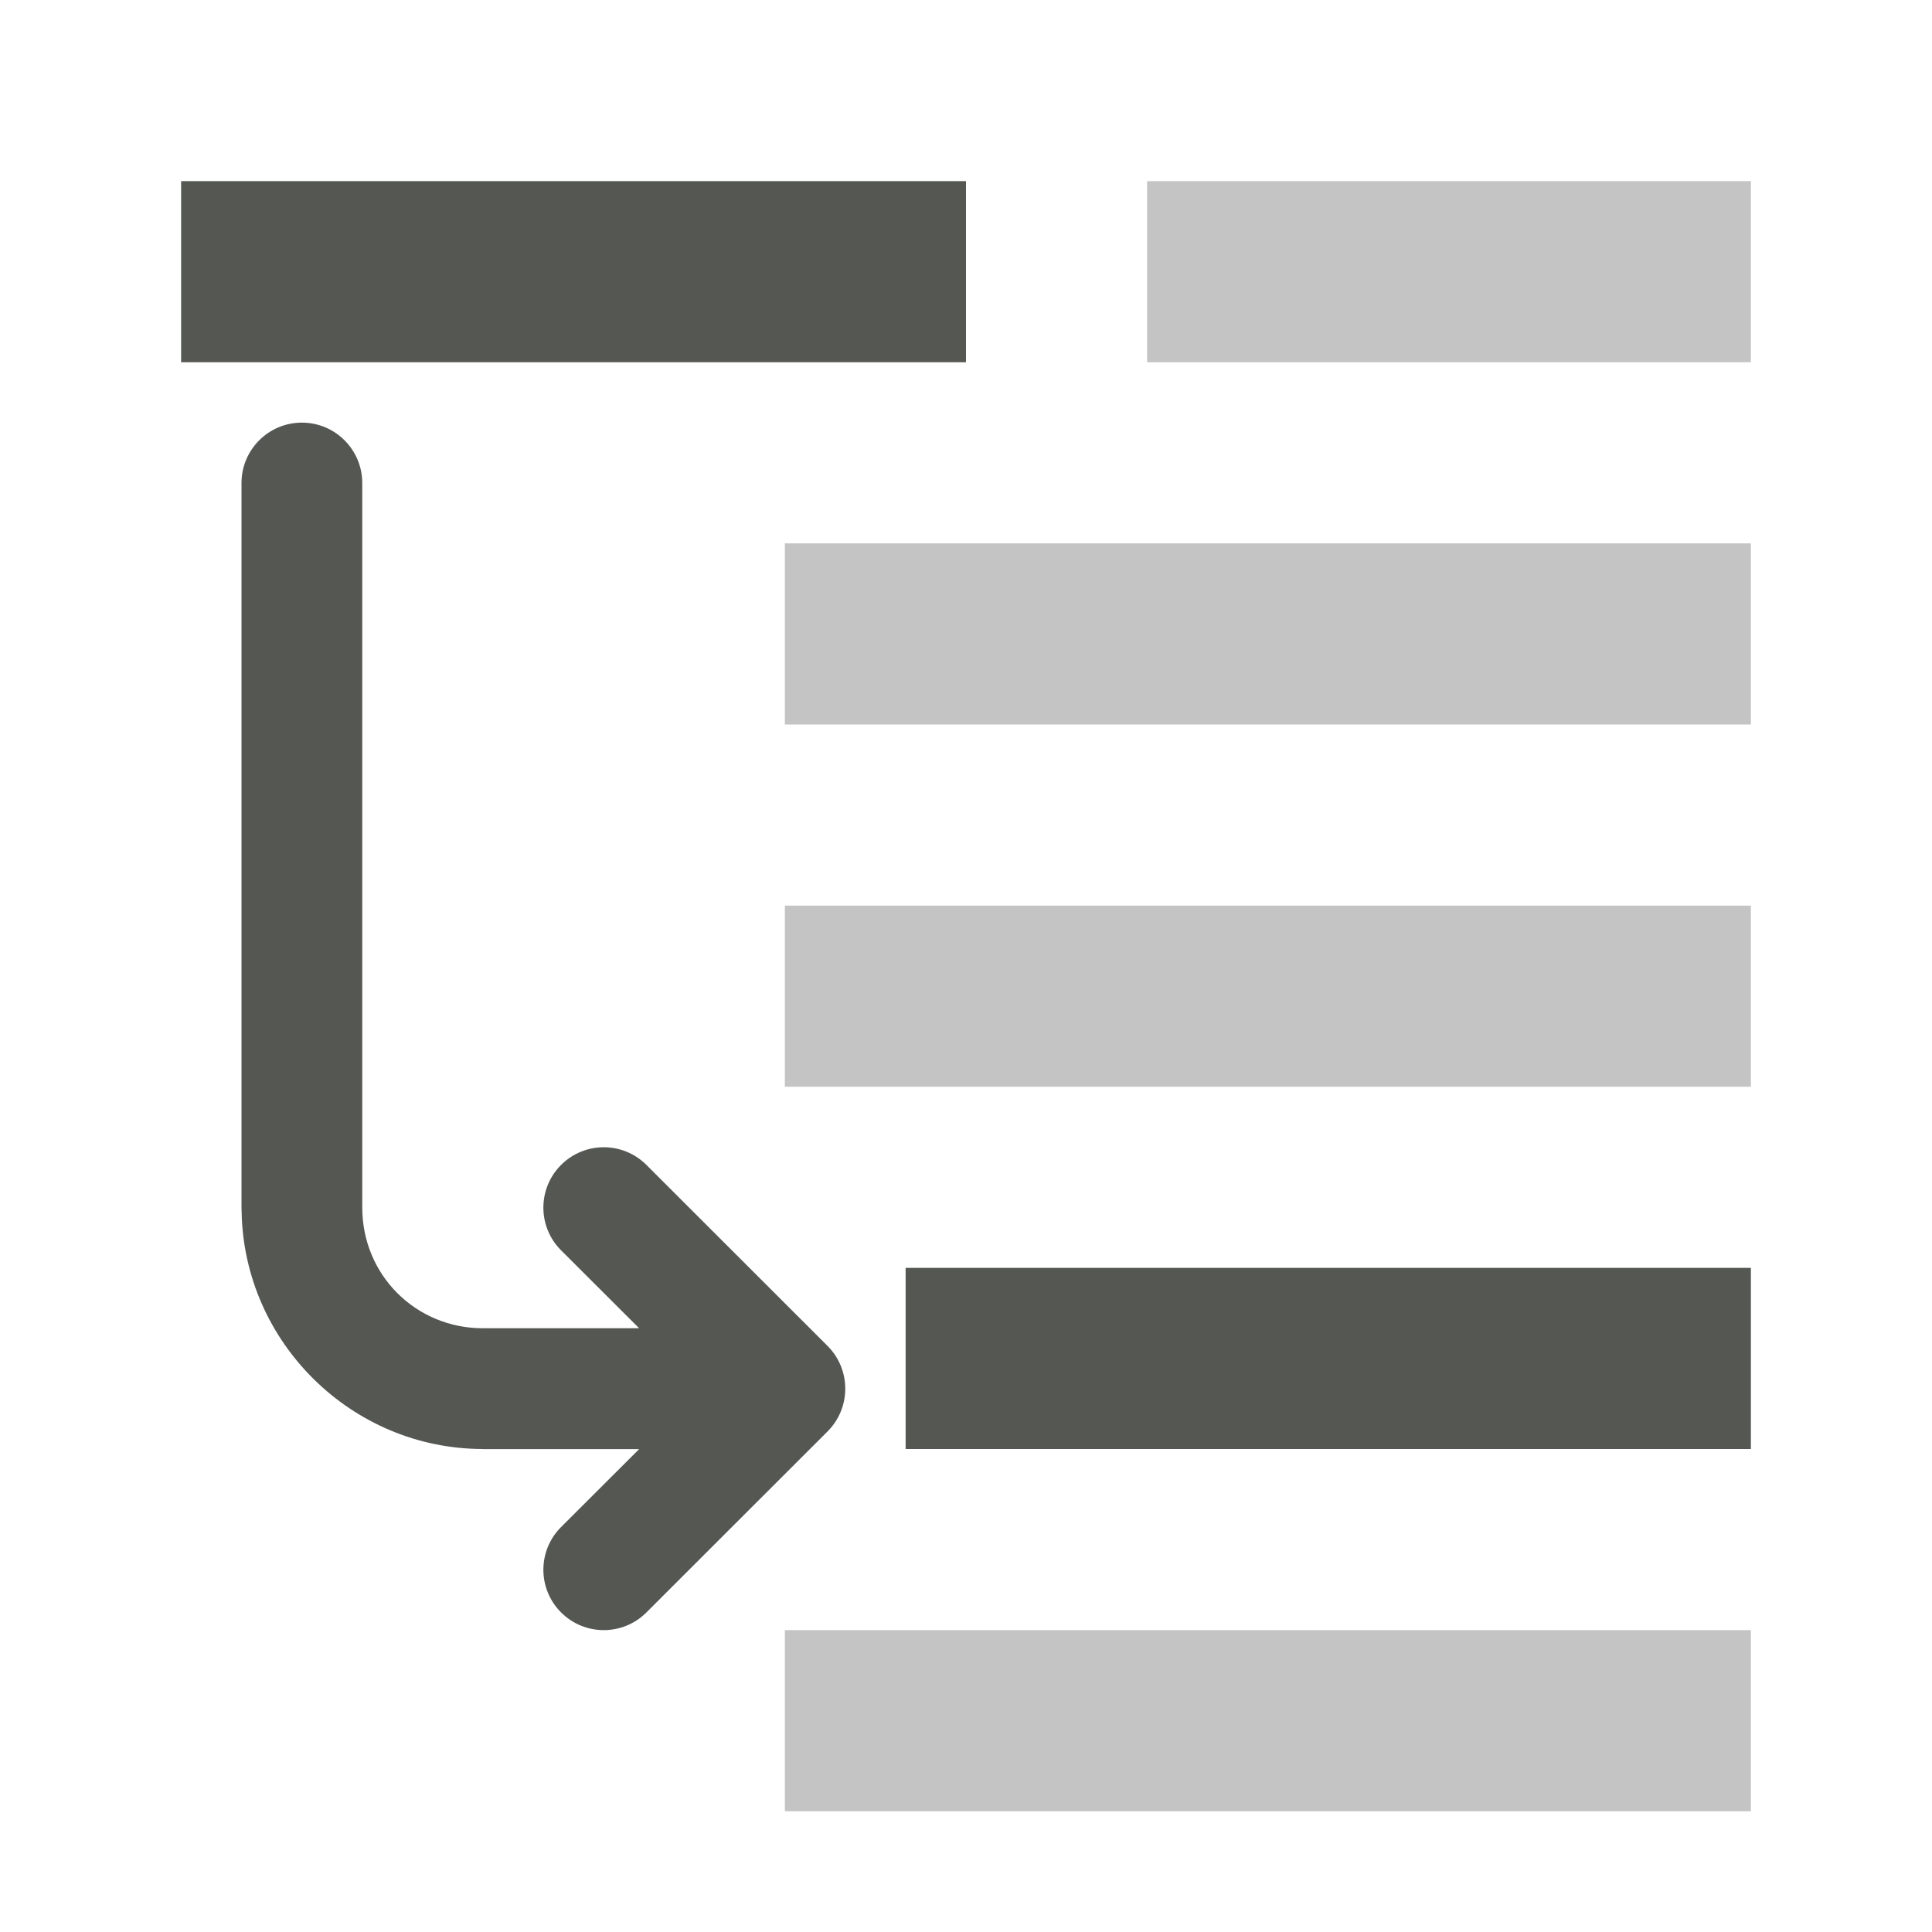 <svg viewBox="0 0 32 32" xmlns="http://www.w3.org/2000/svg"><g fill="#555753"><g><path d="m3 3v3h13v-3zm12 18v3h14v-3z"/><path d="m19 3v3h10v-3zm-6 6v3h16v-3zm0 6v3h16v-3zm0 12v3h16v-3z" opacity=".35"/></g><path d="m8 22c-1.116 0-2-.884-2-2v-12c0-.552-.448-1-1-1s-1 .448-1 1v12c-0.0.023.001.046.002.068.037 2.166 1.824 3.932 3.998 3.932z"/><path d="m10 19.002c-.256 0-.512.098-.707.293-.195.195-.293.451-.293.707s.098.512.293.707l1.293 1.291h-2.586v2.002h2.586l-1.293 1.291c-.195.195-.293.451-.293.707s.098.512.293.707c.195.195.451.293.707.293.256 0 .512-.098.707-.293l3-2.998c.195-.195.293-.451.293-.707v-.002c0-.256-.098-.512-.293-.707l-3-2.998c-.195-.195-.451-.293-.707-.293z"/></g></svg>